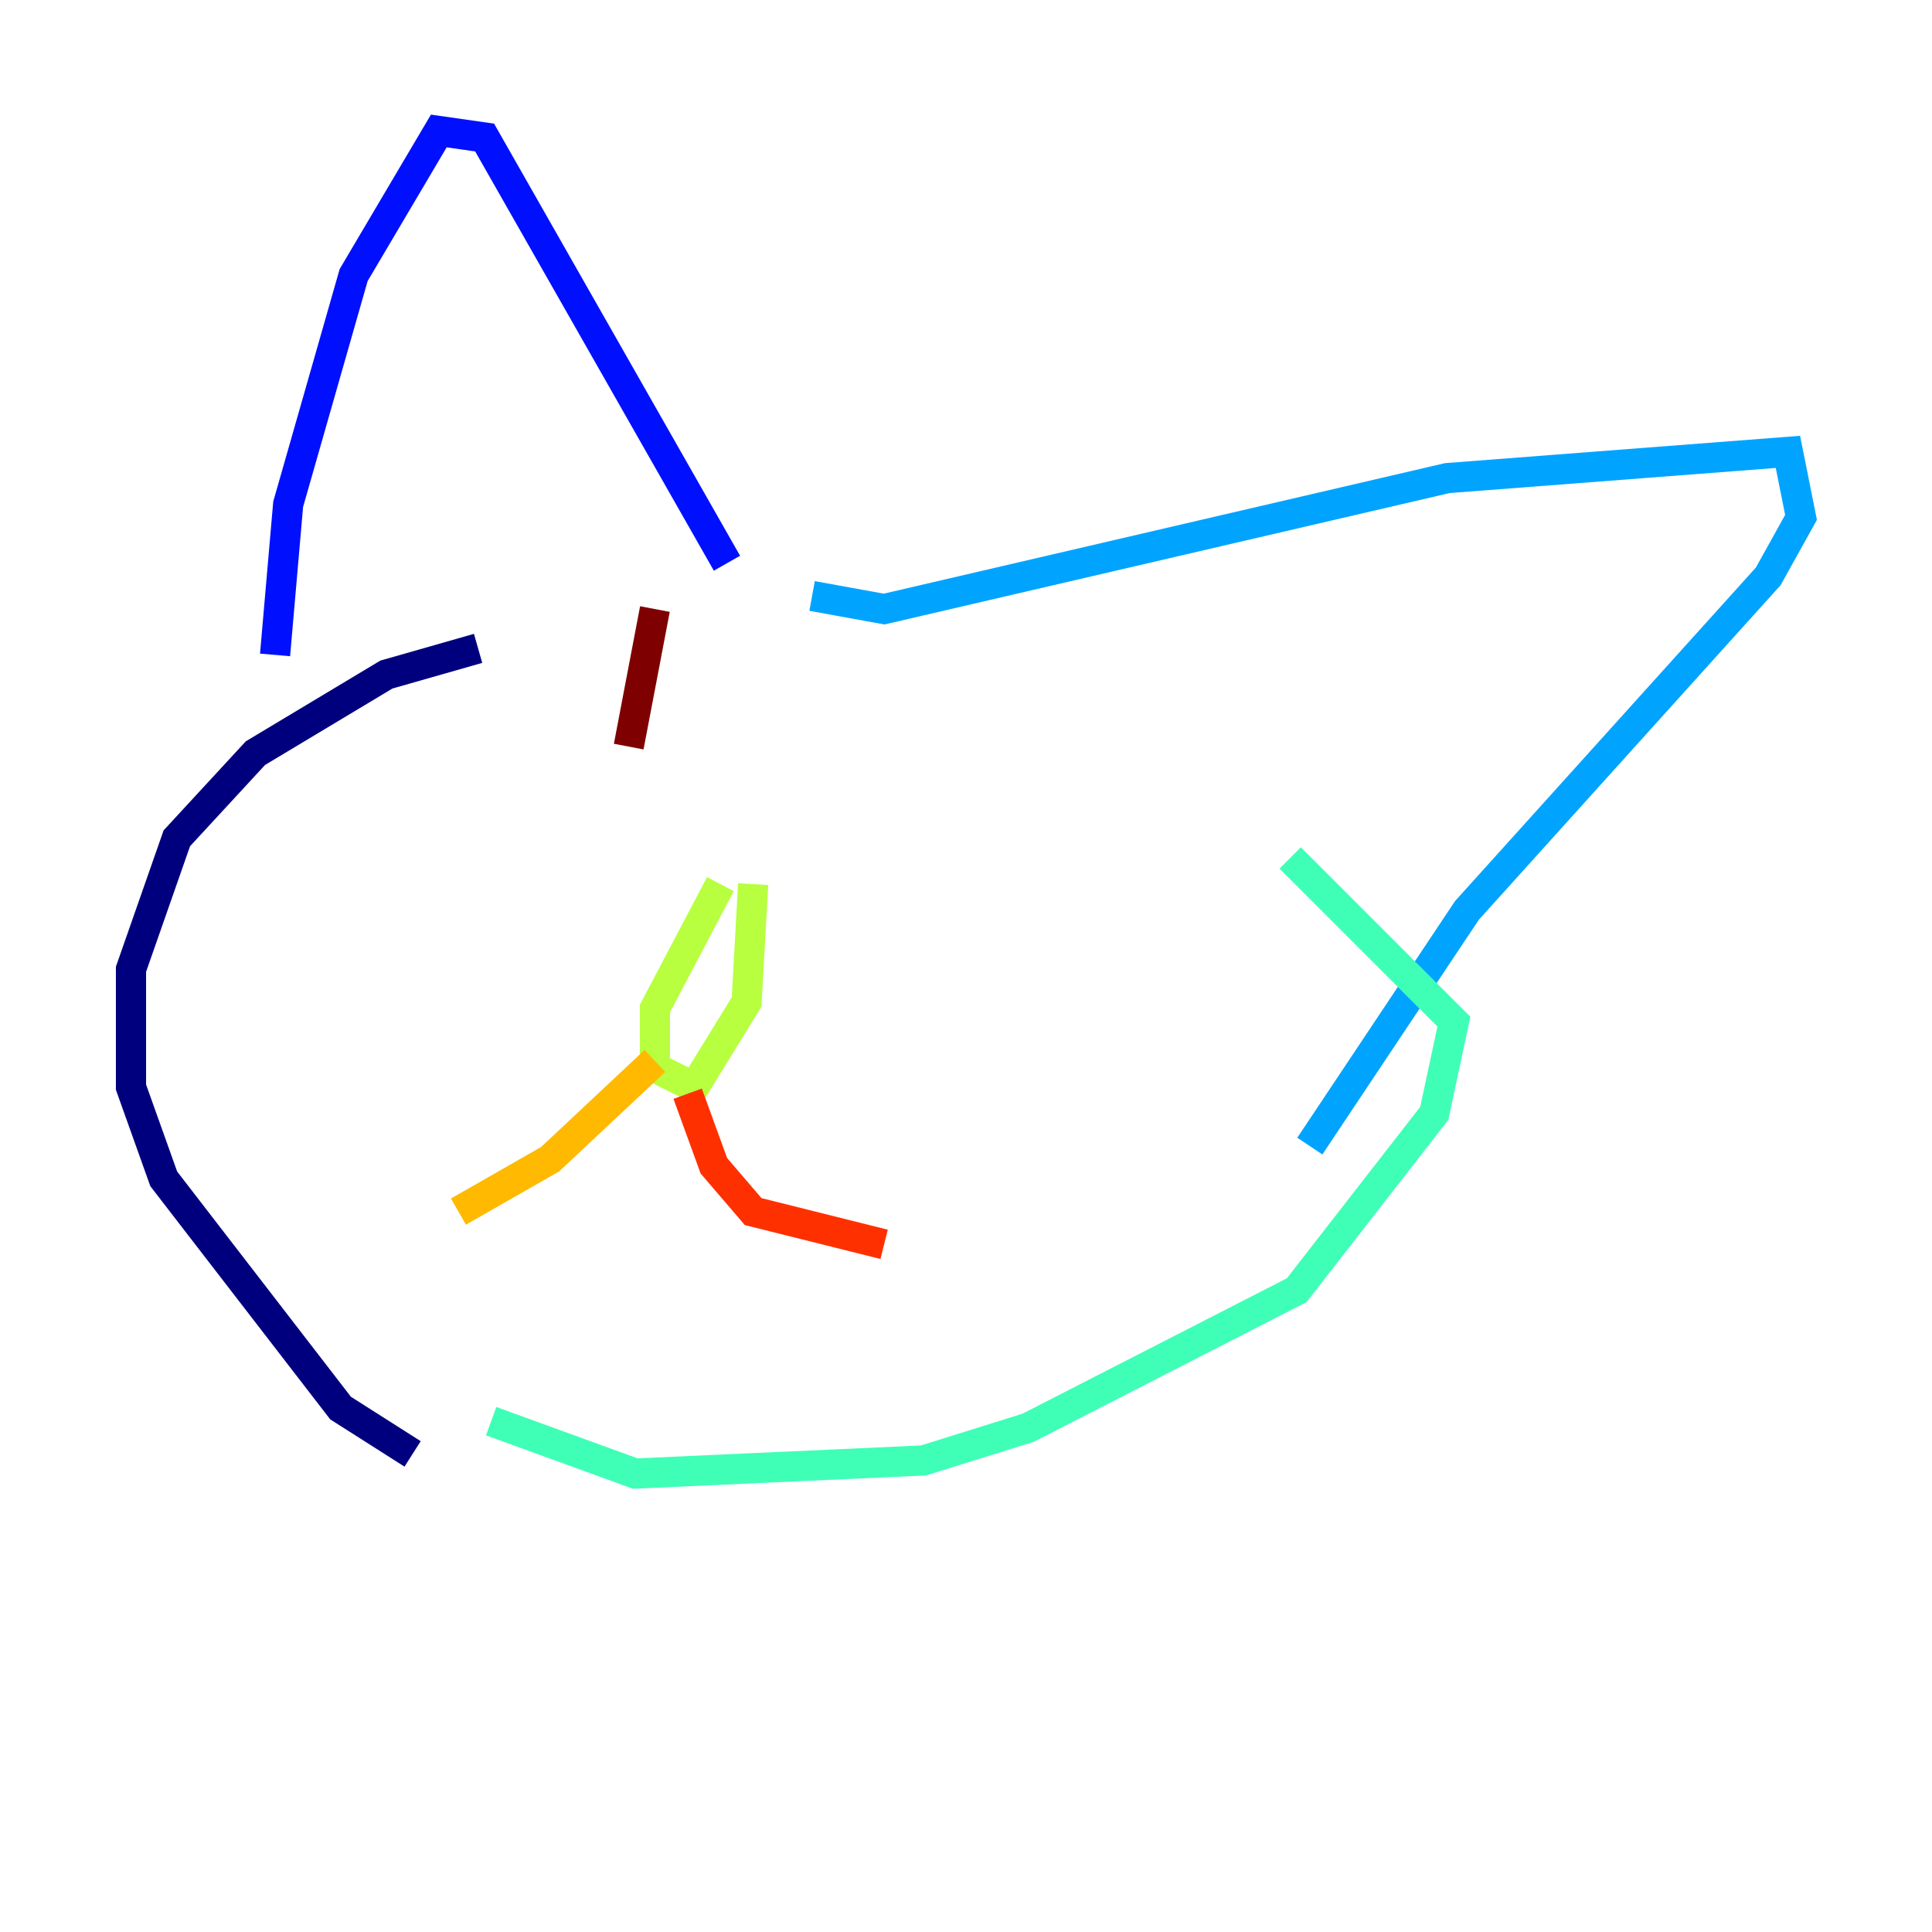 <?xml version="1.0" encoding="utf-8" ?>
<svg baseProfile="tiny" height="128" version="1.2" viewBox="0,0,128,128" width="128" xmlns="http://www.w3.org/2000/svg" xmlns:ev="http://www.w3.org/2001/xml-events" xmlns:xlink="http://www.w3.org/1999/xlink"><defs /><polyline fill="none" points="31.675,42.956 25.6,44.691 16.922,49.898 11.715,55.539 8.678,64.217 8.678,72.027 10.848,78.102 22.563,93.288 27.336,96.325" stroke="#00007f" stroke-width="2" /><polyline fill="none" points="18.224,43.39 19.091,33.41 23.43,18.224 29.071,8.678 32.108,9.112 48.163,37.315" stroke="#0010ff" stroke-width="2" /><polyline fill="none" points="53.803,39.485 58.576,40.352 95.891,31.675 118.454,29.939 119.322,34.278 117.153,38.183 97.193,60.312 86.78,75.932" stroke="#00a4ff" stroke-width="2" /><polyline fill="none" points="32.542,94.156 42.088,97.627 61.18,96.759 68.122,94.59 85.912,85.478 95.024,73.763 96.325,67.688 85.478,56.841" stroke="#3fffb7" stroke-width="2" /><polyline fill="none" points="47.729,58.576 43.39,66.82 43.39,70.725 45.993,72.027 49.464,66.386 49.898,58.576" stroke="#b7ff3f" stroke-width="2" /><polyline fill="none" points="43.39,70.291 36.447,76.8 30.373,80.271" stroke="#ffb900" stroke-width="2" /><polyline fill="none" points="45.559,72.461 47.295,77.234 49.898,80.271 58.576,82.441" stroke="#ff3000" stroke-width="2" /><polyline fill="none" points="43.39,40.352 41.654,49.464" stroke="#7f0000" stroke-width="2" /></svg>